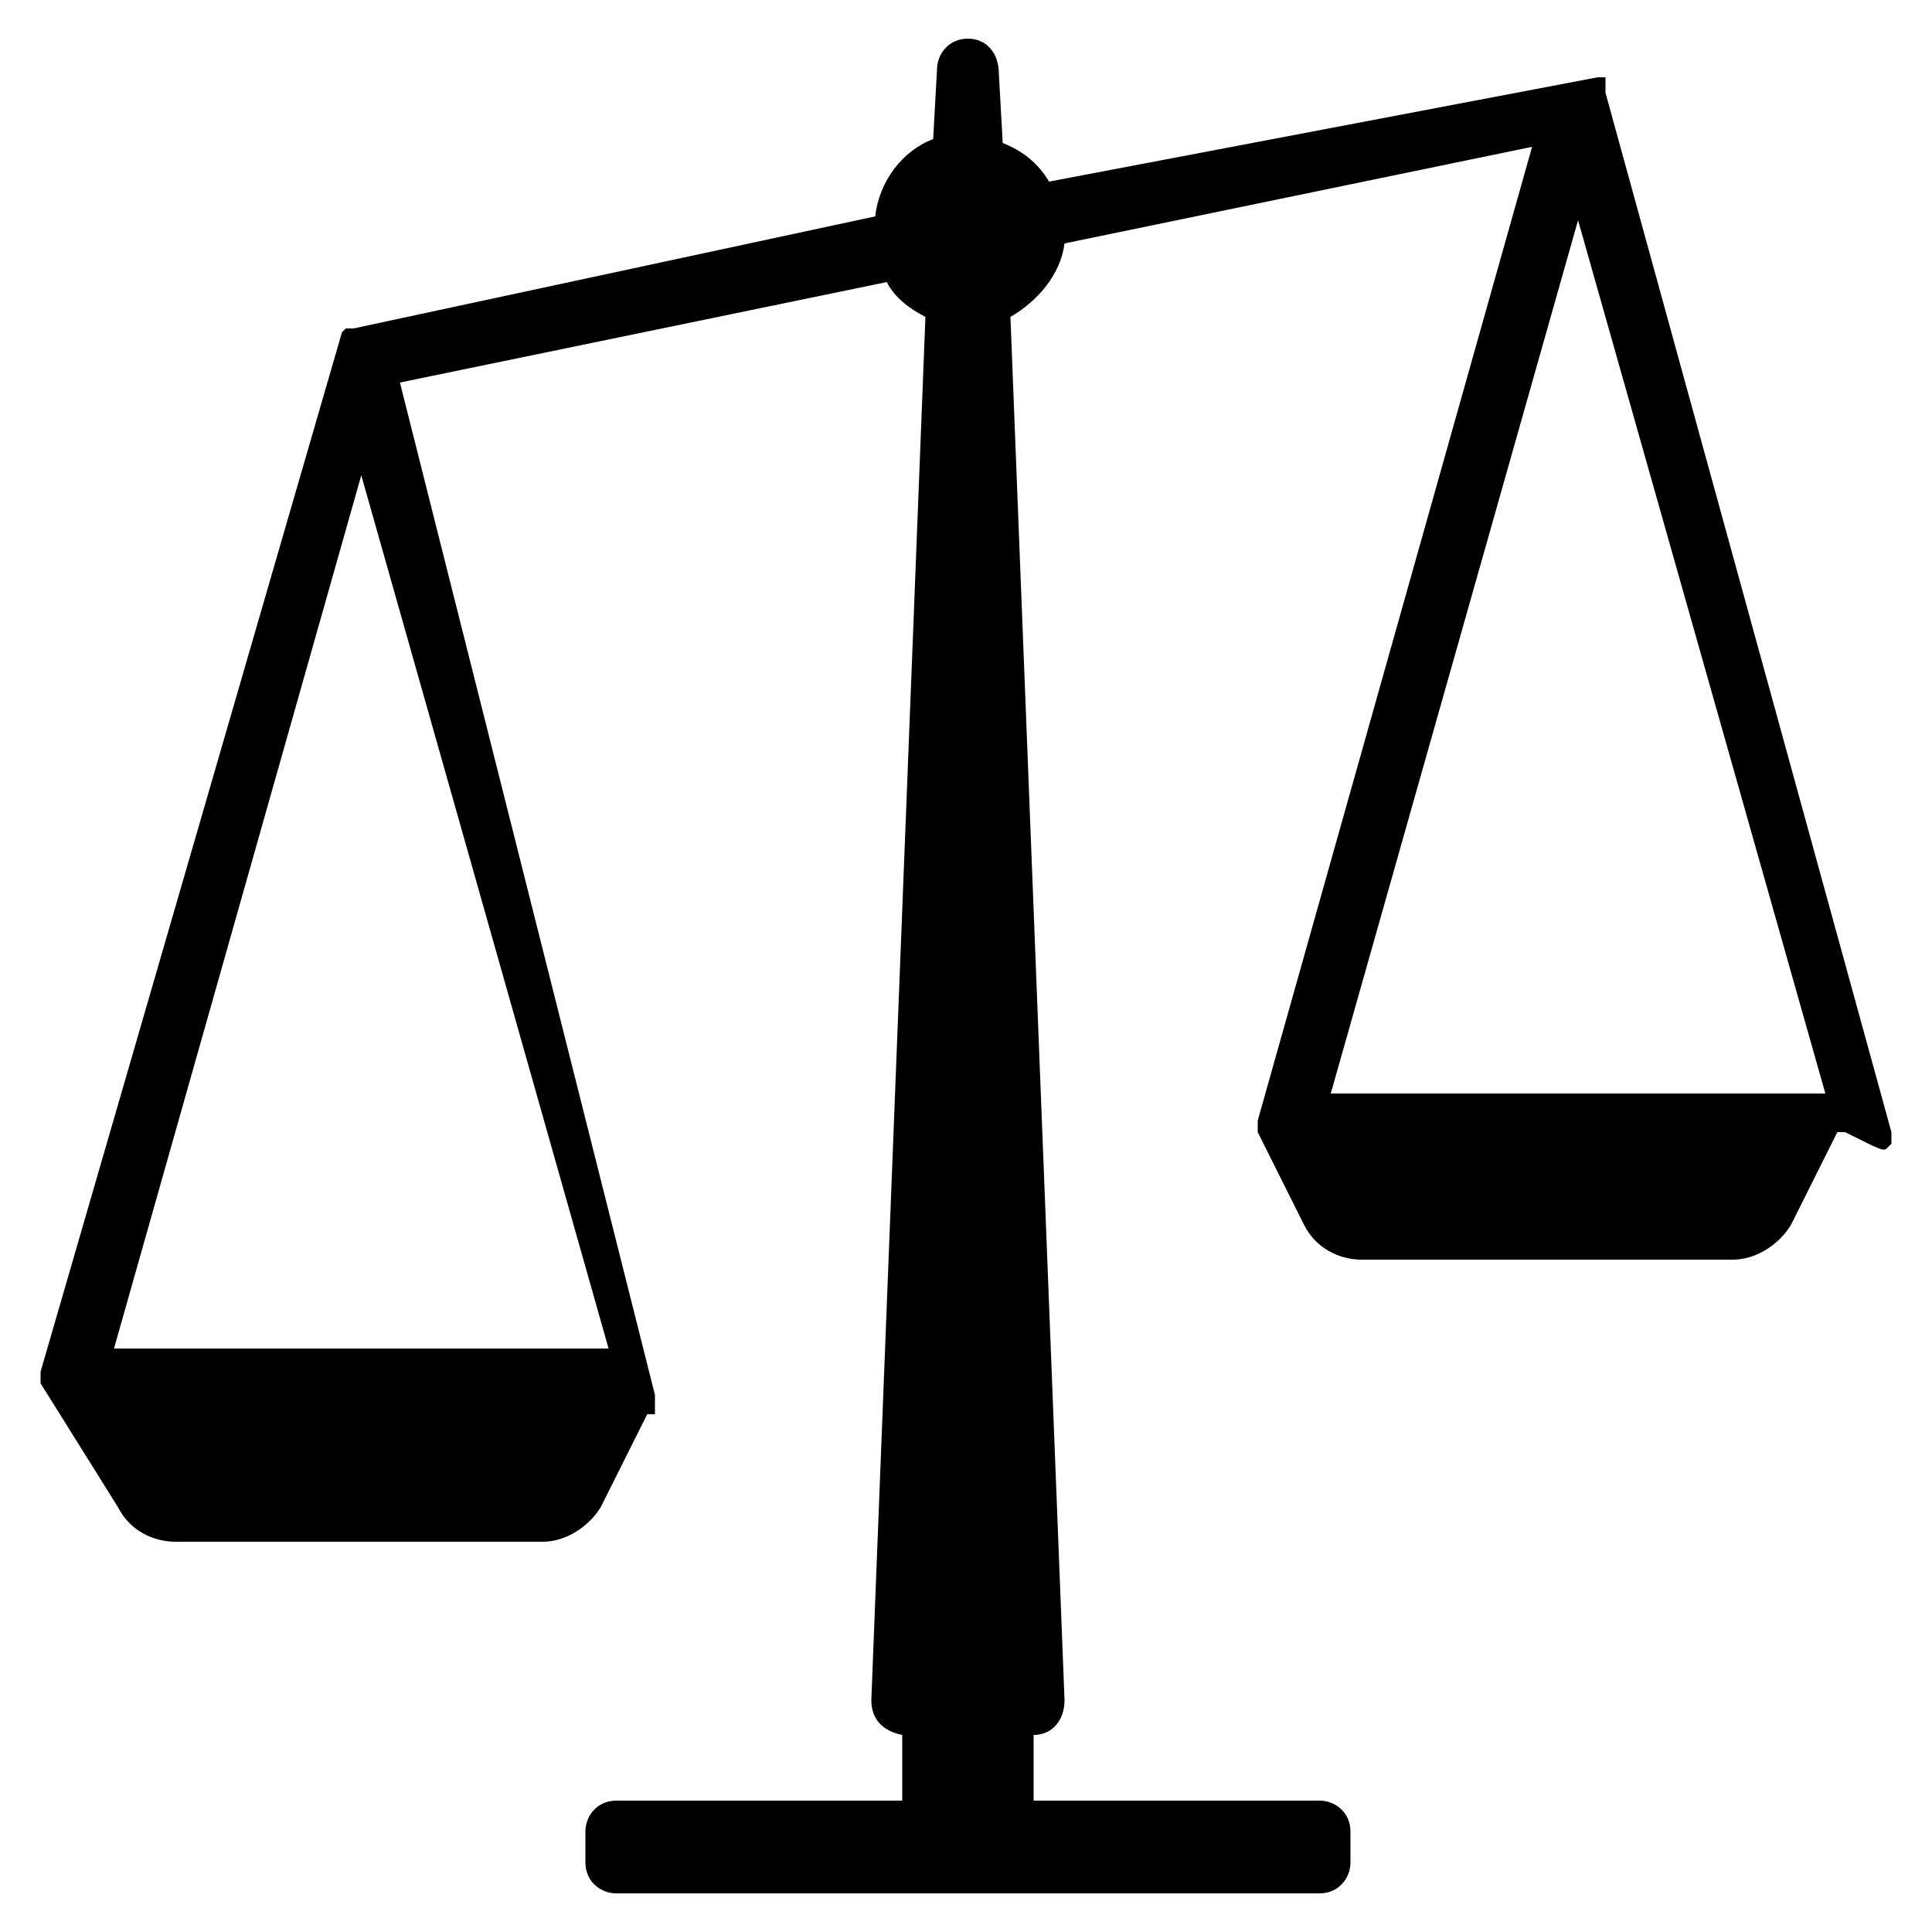 <?xml version="1.0" encoding="utf-8"?>
<!-- Generator: Adobe Illustrator 21.1.0, SVG Export Plug-In . SVG Version: 6.00 Build 0)  -->
<svg version="1.1" id="Layer_1" xmlns="http://www.w3.org/2000/svg" xmlns:xlink="http://www.w3.org/1999/xlink" x="0px" y="0px"
	 viewBox="0 0 500 500" style="enable-background:new 0 0 500 500;" xml:space="preserve">
<path id="Grade_Weight" d="M488.5,297L488.5,297C488.5,297,488.5,296,488.5,297C488.5,296,488.5,296,488.5,297c1-1,1-1,1-1l0,0l0,0
	l0,0l0,0l0,0l0,0l0,0l0,0c0,0,0,0,0-1l0,0c0,0,0,0,0-1l0,0l0,0c0,0,0,0,0-1l0,0l0,0l0,0l0,0l-74-269l0,0l0,0c0,0,0,0,0-1l0,0
	c0,0,0,0,0-1l0,0c0,0,0,0,0-1l0,0c0,0,0,0,0-1l0,0l0,0l0,0l0,0l0,0l0,0l0,0c0,0,0,0-1,0l0,0l0,0l0,0l0,0l0,0l0,0l0,0l0,0l0,0l0,0h-1
	l0,0l0,0l0,0l0,0l-142,27c-3-5-7-8-12-10l-1-18c0-5-3-9-8-9l0,0l0,0l0,0c-5,0-8,4-8,8l-1,18c-8,3-14,11-15,20l-135,29l0,0l0,0l0,0
	c0,0,0,0-1,0c0,0,0,0-1,0l0,0l0,0l0,0l0,0l0,0l0,0l0,0c0,0,0,0-1,1l0,0l0,0l0,0l0,0l0,0l0,0l0,0l0,0l0,0l0,0l0,0l-78,269l0,0l0,0
	l0,0l0,0c0,0,0,0,0,1l0,0l0,0c0,0,0,0,0,1l0,0c0,0,0,0,0,1l0,0l0,0l0,0l0,0l0,0l0,0l0,0l0,0l0,0l0,0l0,0l0,0l0,0l0,0l0,0l0,0l0,0
	l0,0l0,0l0,0l0,0l0,0l0,0l0,0l0,0l0,0l0,0l0,0l0,0l0,0l0,0l0,0l20,32c3,6,9,9,15,9h58l0,0h37c6,0,12-4,15-9l12-24l0,0c0,0,0,0,1,0
	l0,0c0,0,0,0,1,0l0,0l0,0l0,0l0,0l0,0l0,0l0,0l0,0l0,0l0,0l0,0l0,0l0,0l0,0l0,0l0,0l0,0l0,0l0,0l0,0l0,0l0,0l0,0c0,0,0,0,0-1l0,0
	c0,0,0,0,0-1l0,0c0,0,0,0,0-1l0,0l0,0c0,0,0,0,0-1l0,0c0,0,0,0,0-1l0,0l0,0l-66-262l126-26c2,4,6,7,10,9l-14,358c0,5,3,8,8,9v17h-8
	h-66l0,0c-5,0-8,4-8,8v8c0,5,4,8,8,8l0,0h66h116c5,0,8-4,8-8v-8c0-5-4-8-8-8h-74v-17c5,0,8-4,8-9l-14-358c7-4,13-11,14-19l121-25
	l-71,252l0,0l0,0l0,0l0,0c0,0,0,0,0,1l0,0l0,0l0,0l0,0c0,0,0,0,0,1l0,0c0,0,0,0,0,1l0,0l0,0l0,0l0,0l0,0l0,0l0,0l0,0l0,0l0,0l0,0
	l0,0l0,0l0,0l0,0l0,0l0,0l0,0l0,0l0,0l0,0l0,0l0,0l0,0l0,0l0,0l0,0l0,0l0,0l0,0l0,0l0,0l12,24c3,6,9,9,15,9h58l0,0h38c6,0,12-4,15-9
	l12-24l0,0h1l0,0h1l0,0l0,0l0,0l0,0l0,0l0,0l0,0l0,0l0,0C487.5,298,487.5,298,488.5,297C487.5,298,487.5,298,488.5,297
	C487.5,297,487.5,297,488.5,297L488.5,297z M391.4,283L391.4,283h-47l64-226l64,226H391.4z M76.5,349h-47l64-226l64,226H76.5z"/>
</svg>
